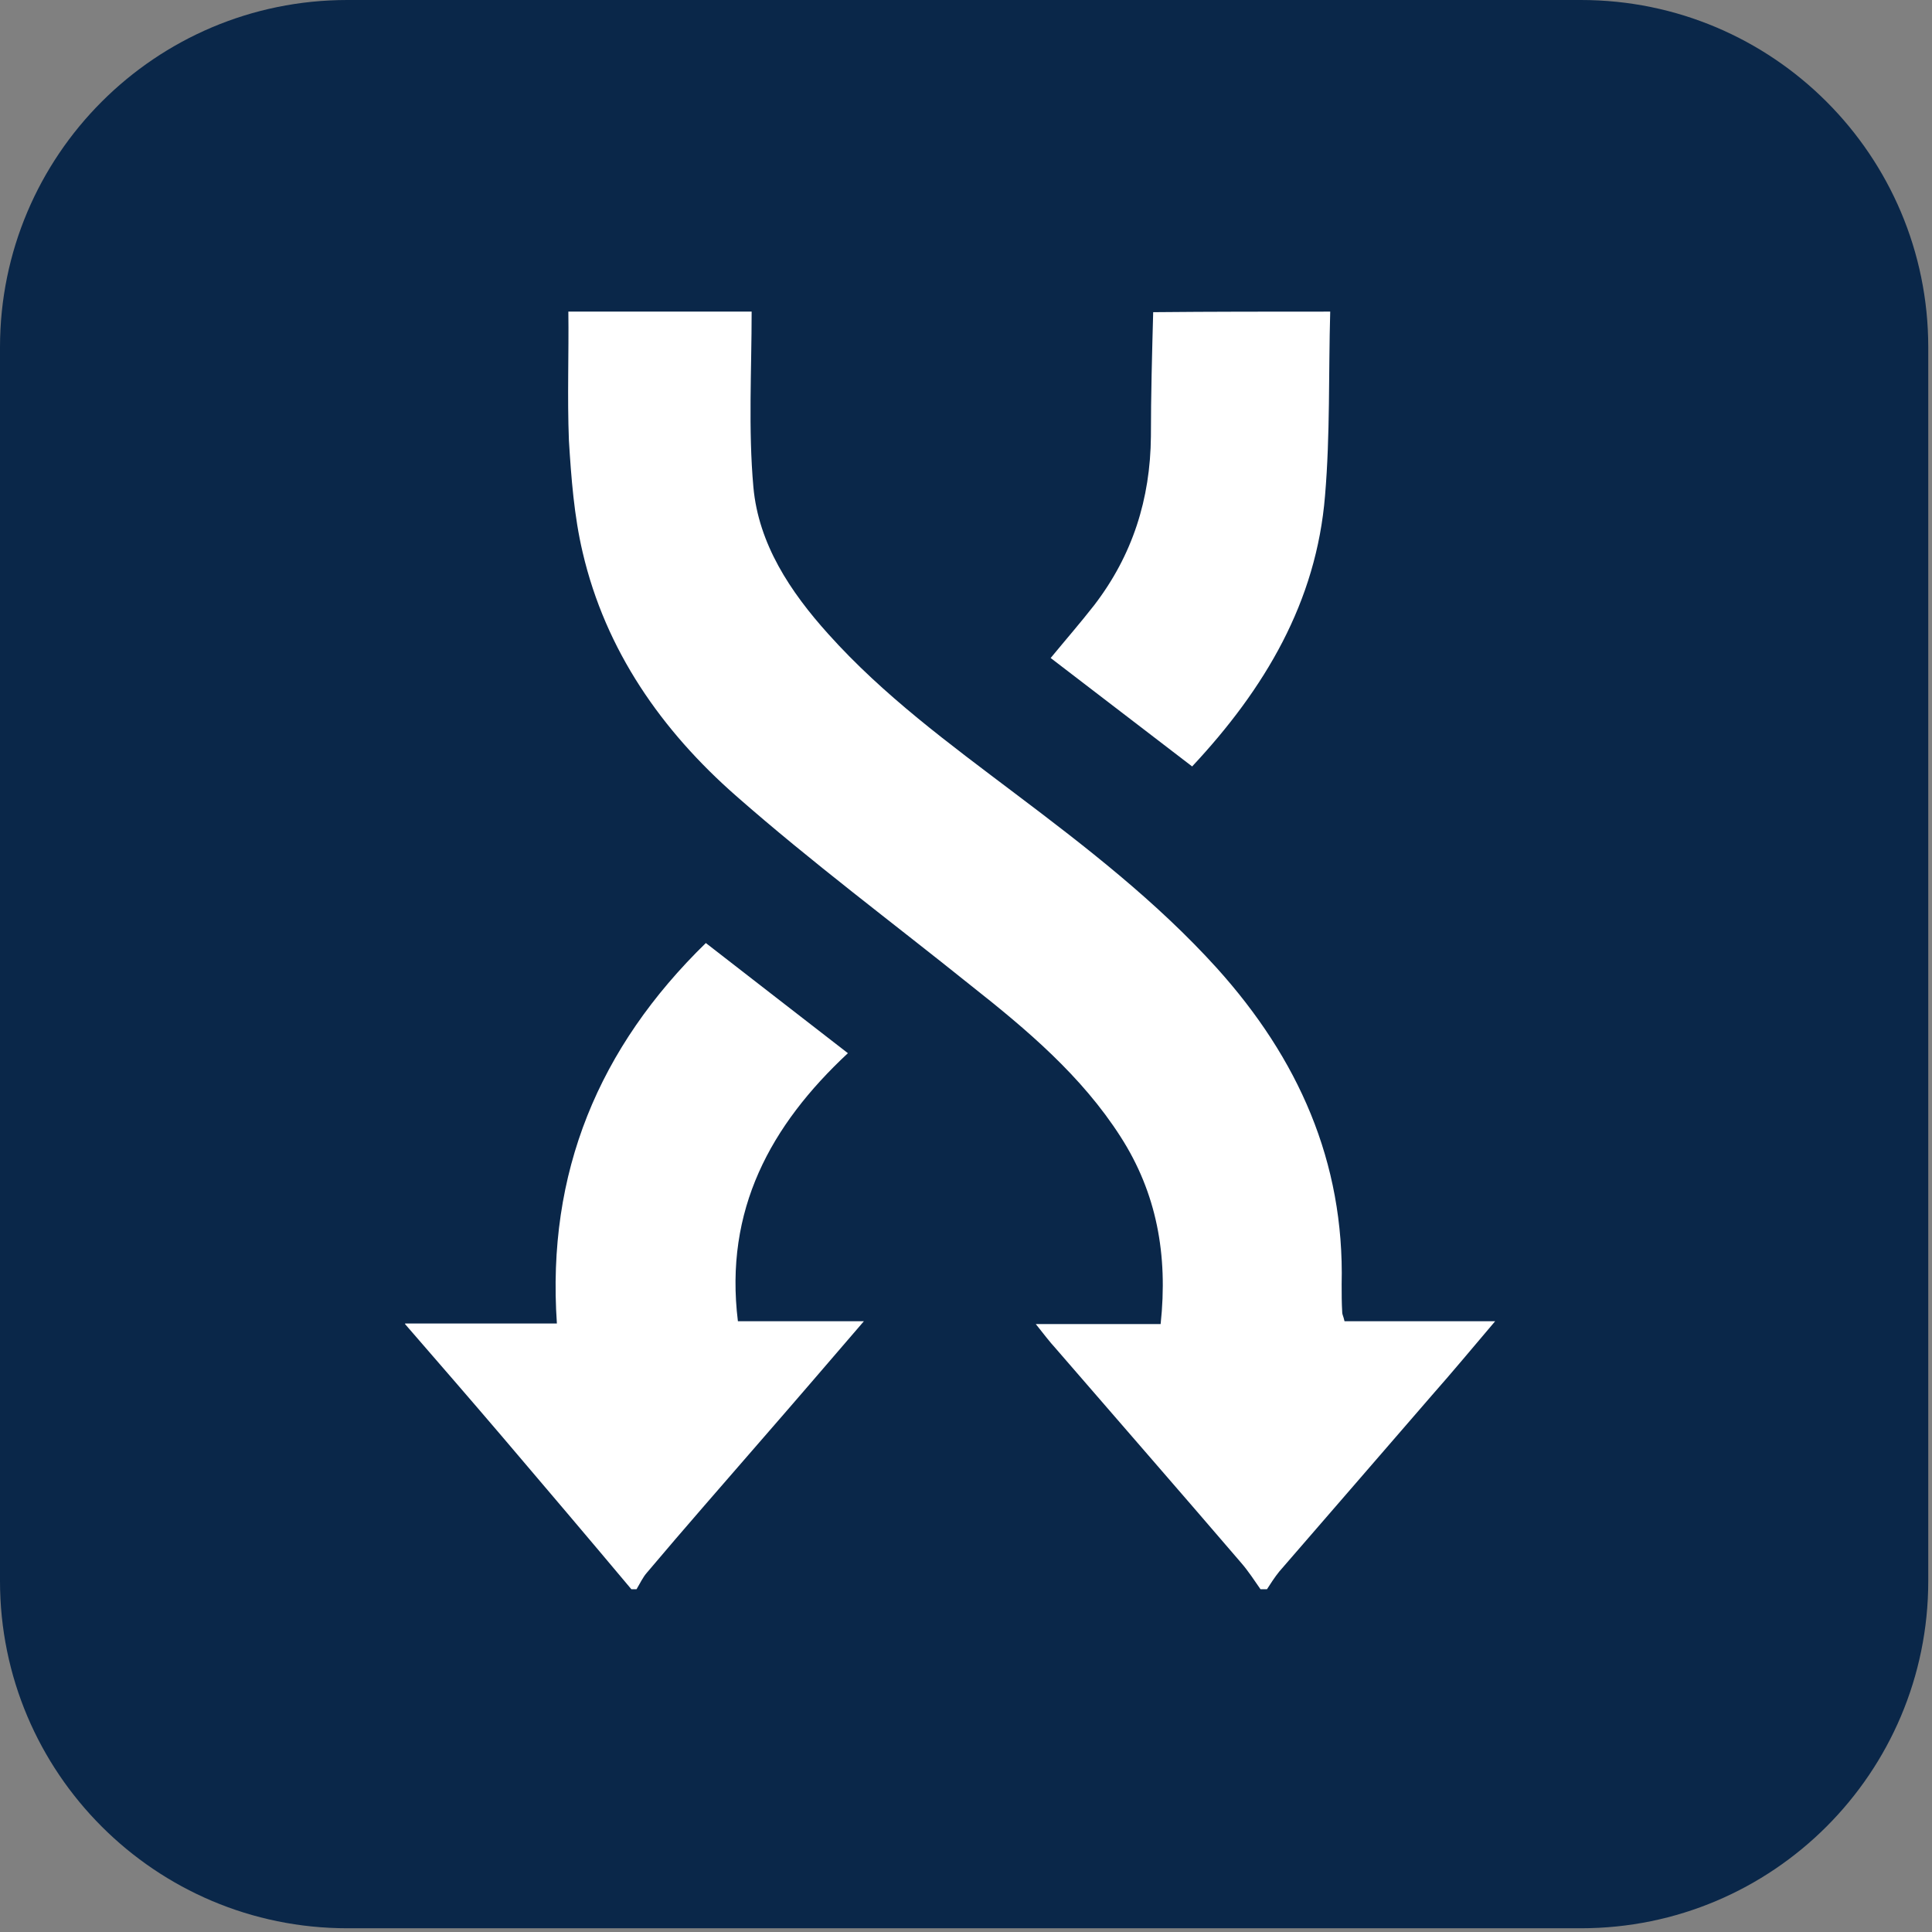 <svg width="62" height="62" viewBox="0 0 62 62" fill="none" xmlns="http://www.w3.org/2000/svg">
<rect x="0" y="0" width="62" height="62" fill="#808080" stroke="none"/>
<path fill-rule="evenodd" clip-rule="evenodd" d="M11.144 0H50.736C56.89 0 61.88 4.989 61.88 11.144V50.736C61.88 56.89 56.89 61.88 50.736 61.88H11.144C4.989 61.88 0 56.89 0 50.736V11.144C0 4.989 4.989 0 11.144 0Z" fill="#0A2749"/>
<g clip-path="url(#clip0)">
<path d="M24.121 10C24.121 11.877 24.011 13.772 24.177 15.631C24.342 17.453 25.353 18.984 26.584 20.35C28.349 22.318 30.463 23.867 32.559 25.452C34.857 27.184 37.118 28.933 39.048 31.065C41.658 33.962 43.147 37.279 43.055 41.215C43.055 41.525 43.055 41.816 43.074 42.126C43.074 42.181 43.11 42.235 43.147 42.399C44.654 42.399 46.199 42.399 47.982 42.399C47.209 43.31 46.603 44.039 45.959 44.768C44.324 46.663 42.688 48.54 41.051 50.435C40.904 50.617 40.776 50.818 40.647 51.018C40.592 51.018 40.518 51.018 40.463 51.018C40.261 50.727 40.059 50.417 39.838 50.162C37.853 47.848 35.849 45.552 33.864 43.256C33.68 43.055 33.515 42.837 33.239 42.49C34.636 42.49 35.923 42.49 37.246 42.49C37.485 40.267 37.118 38.281 35.959 36.477C34.709 34.527 32.963 33.051 31.162 31.63C28.643 29.607 26.052 27.676 23.625 25.544C21.235 23.448 19.434 20.879 18.698 17.726C18.423 16.56 18.331 15.339 18.257 14.136C18.202 12.733 18.257 11.367 18.239 10C20.206 10 22.173 10 24.121 10Z" fill="white"/>
<path d="M20.261 51C18.901 49.378 17.522 47.756 16.143 46.135C15.132 44.95 14.121 43.784 12.982 42.472C14.654 42.472 16.18 42.472 17.871 42.472C17.54 37.625 19.213 33.616 22.651 30.263C24.158 31.429 25.629 32.577 27.21 33.798C24.728 36.112 23.239 38.828 23.68 42.399C24.967 42.399 26.235 42.399 27.724 42.399C26.548 43.766 25.5 44.987 24.452 46.189C23.221 47.611 21.971 49.032 20.757 50.472C20.629 50.617 20.537 50.818 20.427 51C20.39 51 20.335 51 20.261 51Z" fill="white"/>
<path d="M42.688 10C42.632 11.968 42.688 13.954 42.522 15.904C42.246 19.312 40.592 22.1 38.257 24.596C36.732 23.43 35.243 22.282 33.717 21.116C34.213 20.514 34.673 19.986 35.114 19.421C36.346 17.817 36.915 16.013 36.934 14.009C36.934 12.679 36.971 11.348 37.007 10.018C38.901 10 40.794 10 42.688 10Z" fill="white"/>
</g>
<defs>
<clipPath id="clip0">
<rect width="35" height="41" fill="white" transform="translate(13 10)"/>
</clipPath>
</defs>
</svg>
